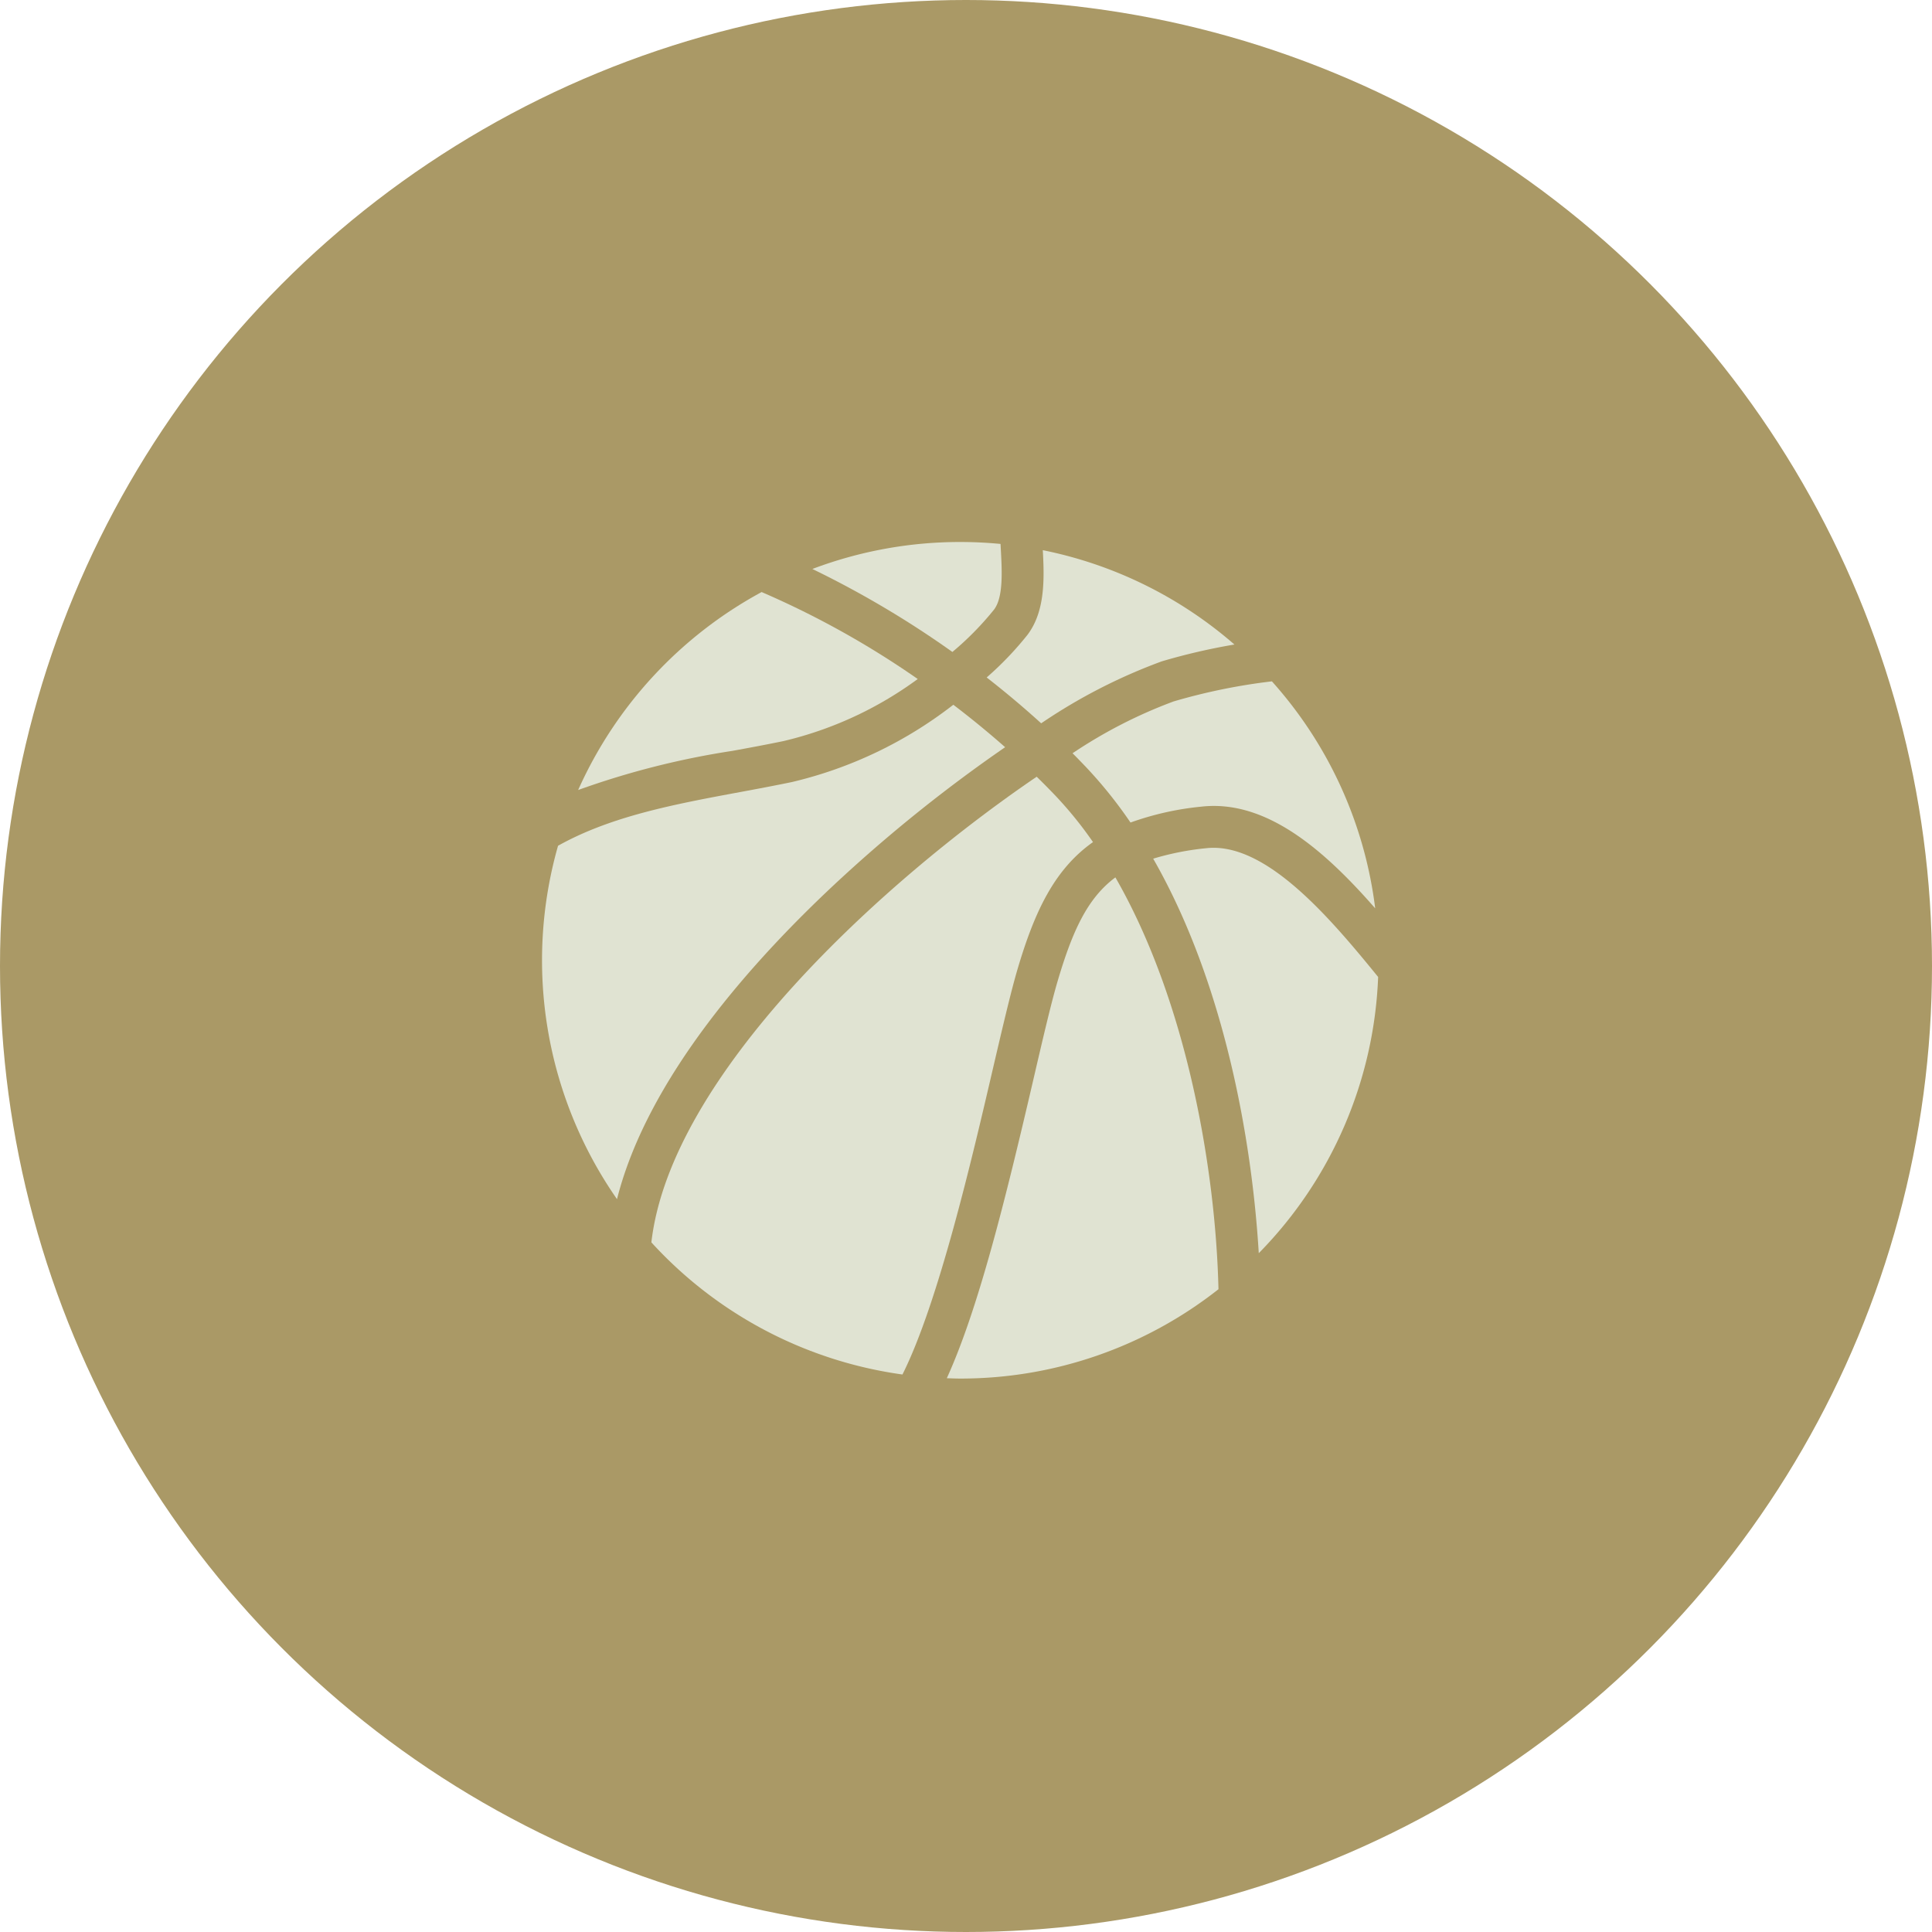 <svg xmlns="http://www.w3.org/2000/svg" width="99.816" height="99.816" viewBox="0 0 99.816 99.816">
  <g id="Group_78" data-name="Group 78" transform="translate(-254.039 -3627)">
    <g id="Group_31" data-name="Group 31" transform="translate(-10879.569 2626.908)">
      <circle id="Ellipse_5" data-name="Ellipse 5" cx="49.908" cy="49.908" r="49.908" transform="translate(11133.608 1000.092)" fill="#a96"/>
    </g>
    <g id="ball-of-basketball" transform="translate(281.916 3655)">
      <g id="_x31_4_26_" transform="translate(0.123)">
        <g id="Group_42" data-name="Group 42" transform="translate(0)">
          <path id="Path_52" data-name="Path 52" d="M167.524,3.491c.489-.648.41-2.022.341-3.234,0-.052-.006-.1-.008-.155-.685-.065-1.379-.1-2.081-.1a21.552,21.552,0,0,0-7.64,1.394,50.322,50.322,0,0,1,7.234,4.287A15.552,15.552,0,0,0,167.524,3.491Z" transform="translate(-144.165)" fill="#e0e3d2"/>
          <path id="Path_53" data-name="Path 53" d="M360,178.733a14.313,14.313,0,0,0-2.732.54c3.673,6.412,5.1,14.513,5.455,20.382a21.532,21.532,0,0,0,6.167-14.27C366.382,182.3,363.061,178.385,360,178.733Z" transform="translate(-325.689 -162.91)" fill="#e0e3d2"/>
          <path id="Path_54" data-name="Path 54" d="M31.88,36.972a19.112,19.112,0,0,0,6.938-3.207,45.926,45.926,0,0,0-8.065-4.493A21.694,21.694,0,0,0,21.274,39.5a42.365,42.365,0,0,1,7.966-2.022C30.111,37.32,31.012,37.152,31.88,36.972Z" transform="translate(-19.404 -26.684)" fill="#e0e3d2"/>
          <path id="Path_55" data-name="Path 55" d="M310.171,85.17q.345.347.688.707a22.976,22.976,0,0,1,2.306,2.873,15.165,15.165,0,0,1,3.658-.821c3.387-.383,6.4,2.3,8.984,5.254a21.521,21.521,0,0,0-5.336-11.727,30.684,30.684,0,0,0-5.078,1.037A24.849,24.849,0,0,0,310.171,85.17Z" transform="translate(-282.758 -74.254)" fill="#e0e3d2"/>
          <path id="Path_56" data-name="Path 56" d="M83,147.118c.886-3,1.913-5.166,3.9-6.571a20.206,20.206,0,0,0-1.935-2.392c-.322-.338-.647-.665-.974-.985-7.981,5.432-18.913,15.411-19.907,24.057a21.562,21.562,0,0,0,12.972,6.827c1.861-3.706,3.613-11.24,4.655-15.721C82.214,150.18,82.646,148.322,83,147.118Z" transform="translate(-58.431 -125.041)" fill="#e0e3d2"/>
          <path id="Path_57" data-name="Path 57" d="M15.644,104.032a77.077,77.077,0,0,1,8.409-6.712c-.9-.793-1.795-1.523-2.677-2.193a21.693,21.693,0,0,1-8.337,3.993c-.891.185-1.8.355-2.685.519-3.4.631-6.661,1.242-9.4,2.773A21.589,21.589,0,0,0,4,120.67C5.58,114.411,11,108.309,15.644,104.032Z" transform="translate(-0.123 -86.716)" fill="#e0e3d2"/>
          <path id="Path_58" data-name="Path 58" d="M262.78,13.728a28.581,28.581,0,0,1,6.226-3.2,31.927,31.927,0,0,1,3.758-.871,21.529,21.529,0,0,0-9.9-4.874c.083,1.509.119,3.166-.789,4.37a16.825,16.825,0,0,1-2.111,2.206C260.892,12.081,261.837,12.871,262.78,13.728Z" transform="translate(-236.988 -4.358)" fill="#e0e3d2"/>
          <path id="Path_59" data-name="Path 59" d="M242.421,201.349c-.337,1.143-.763,2.973-1.255,5.092-1.454,6.256-2.845,11.854-4.47,15.424.231.007.461.018.694.018a21.511,21.511,0,0,0,13.341-4.616c-.145-6.142-1.617-14.828-5.326-21.277C243.966,197.058,243.192,198.74,242.421,201.349Z" transform="translate(-215.779 -178.66)" fill="#e0e3d2"/>
        </g>
      </g>
    </g>
  </g>
</svg>
